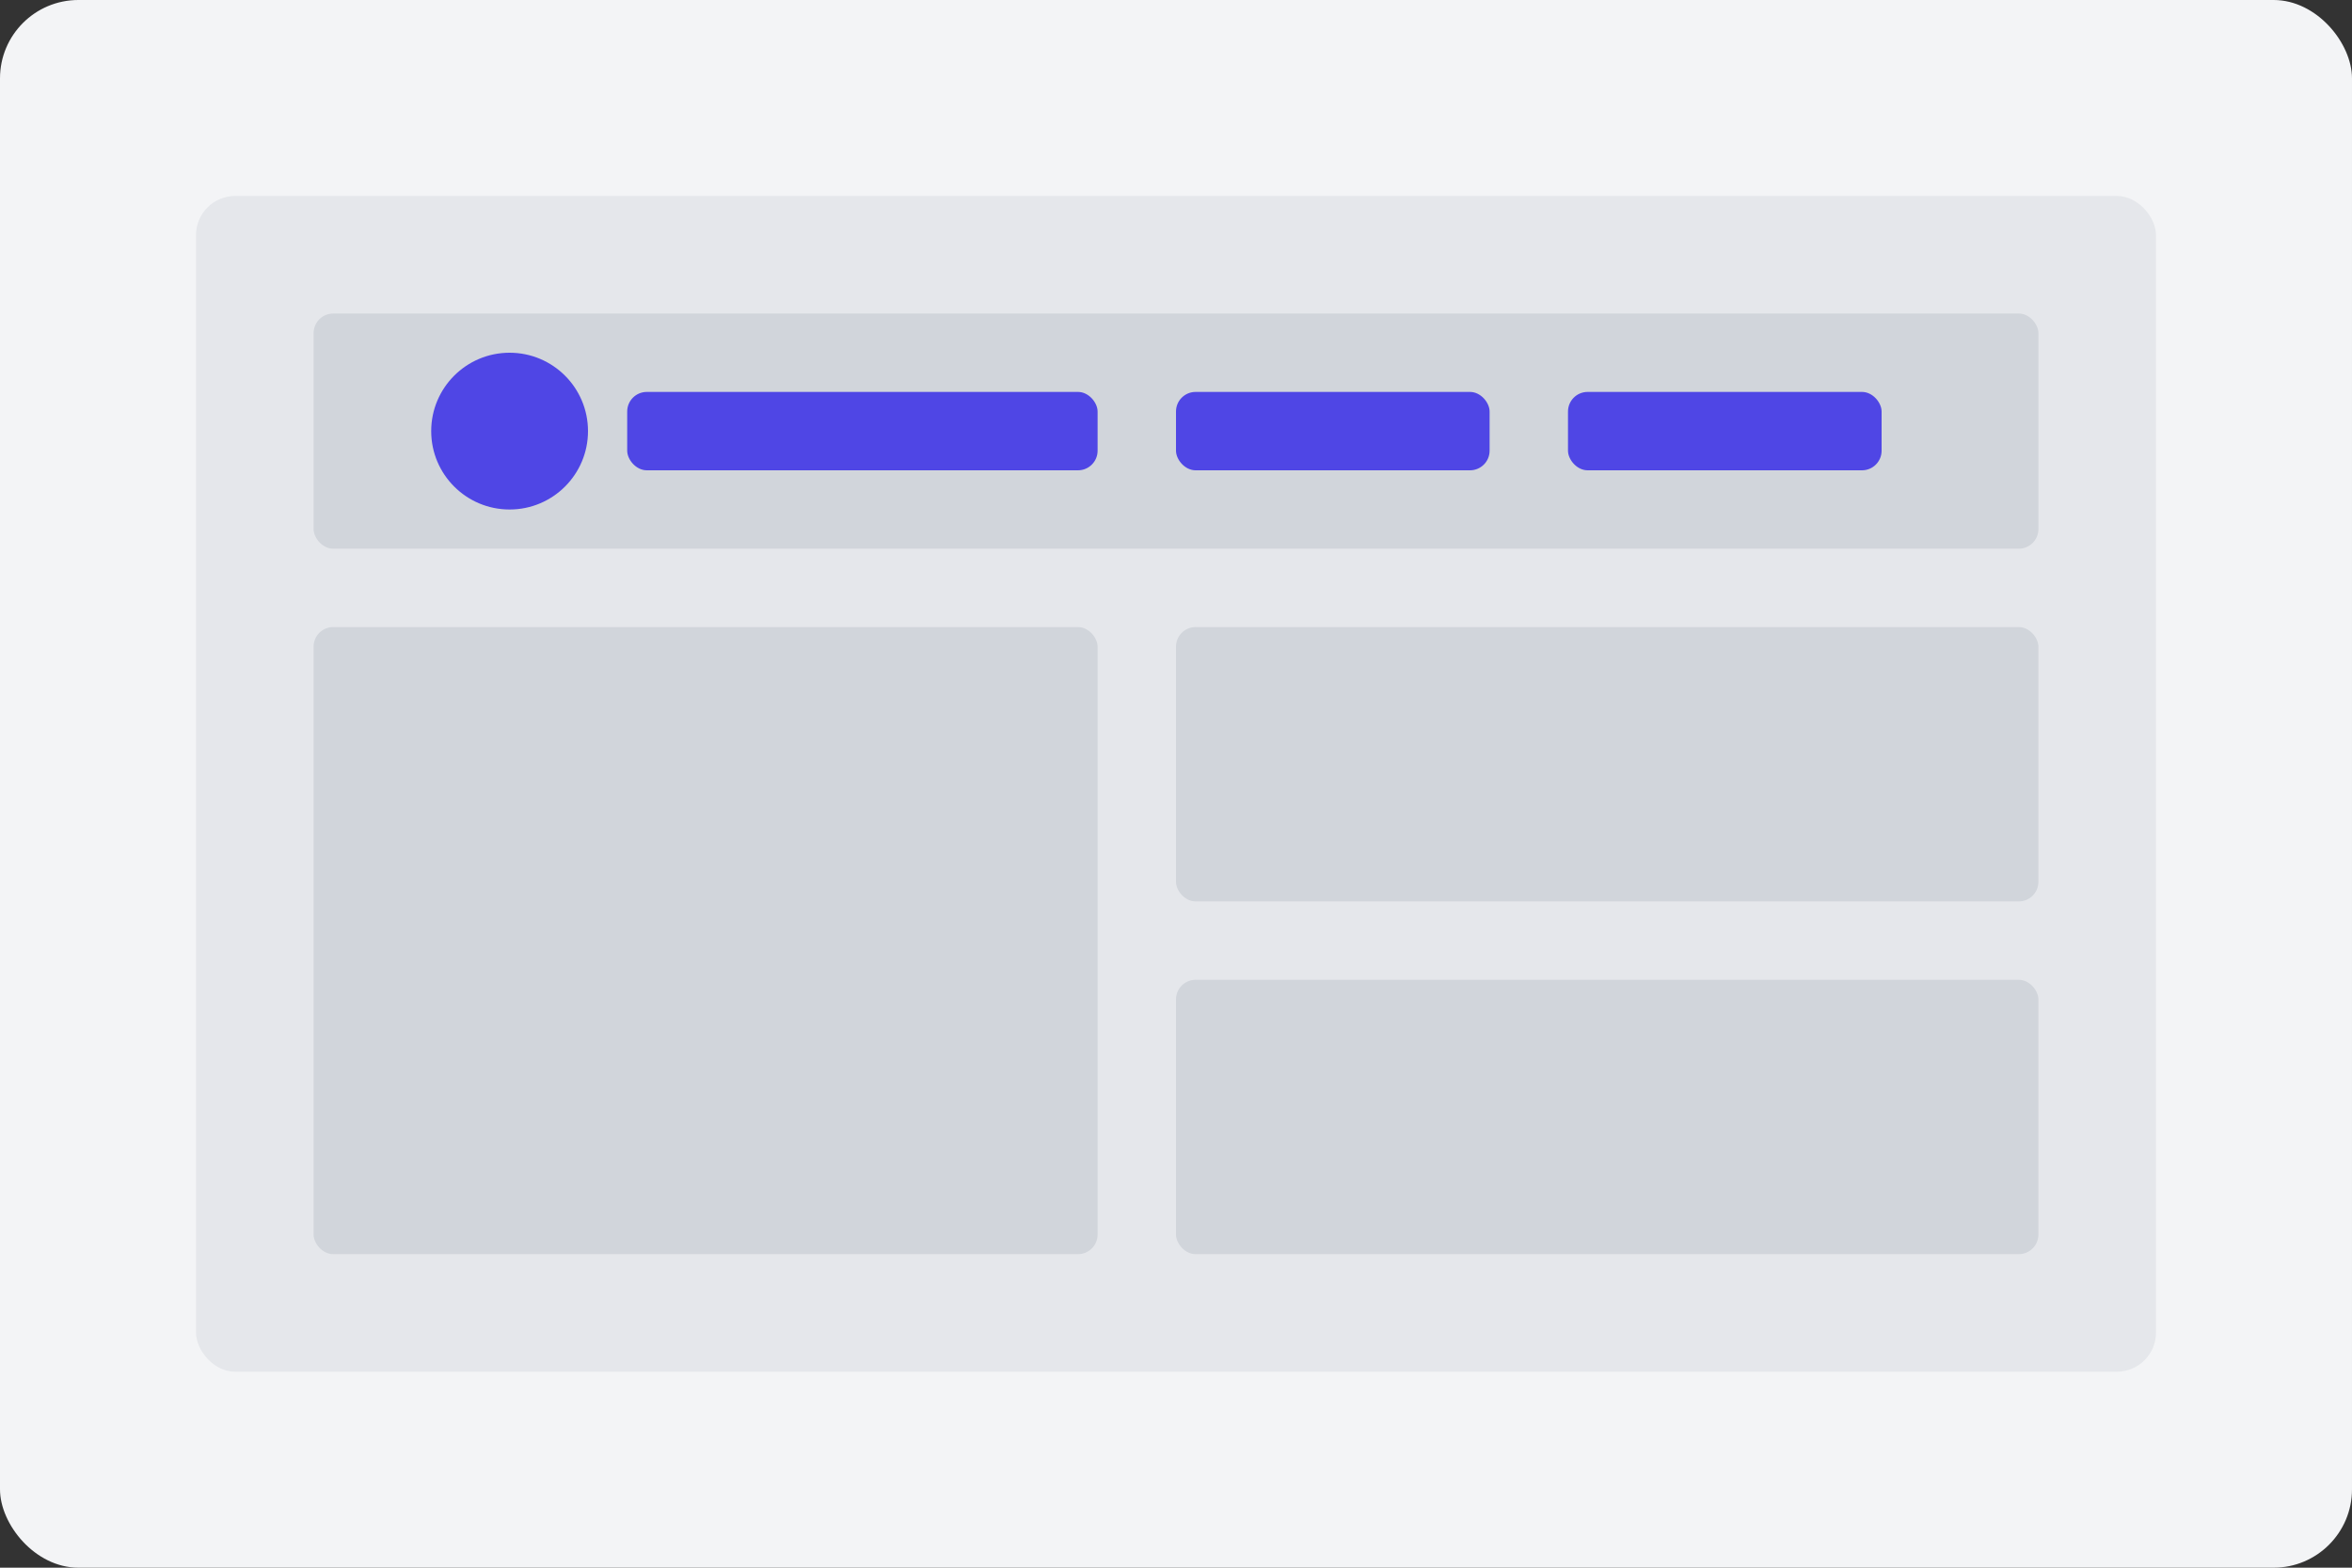 <svg width="600" height="400" viewBox="0 0 600 400" fill="none" xmlns="http://www.w3.org/2000/svg">
  <rect x="0" y="0" width="600" height="400" fill="#333333" stroke="none"/>
  <rect width="600" height="400" rx="20" fill="#F3F4F6"/>
  <rect x="50" y="50" width="500" height="300" rx="10" fill="#E5E7EB"/>
  <rect x="80" y="80" width="440" height="60" rx="5" fill="#D1D5DB"/>
  <rect x="80" y="160" width="200" height="160" rx="5" fill="#D1D5DB"/>
  <rect x="300" y="160" width="220" height="70" rx="5" fill="#D1D5DB"/>
  <rect x="300" y="250" width="220" height="70" rx="5" fill="#D1D5DB"/>
  <circle cx="130" cy="110" r="20" fill="#4F46E5"/>
  <rect x="160" y="100" width="120" height="20" rx="5" fill="#4F46E5"/>
  <rect x="300" y="100" width="80" height="20" rx="5" fill="#4F46E5"/>
  <rect x="400" y="100" width="80" height="20" rx="5" fill="#4F46E5"/>
</svg>
